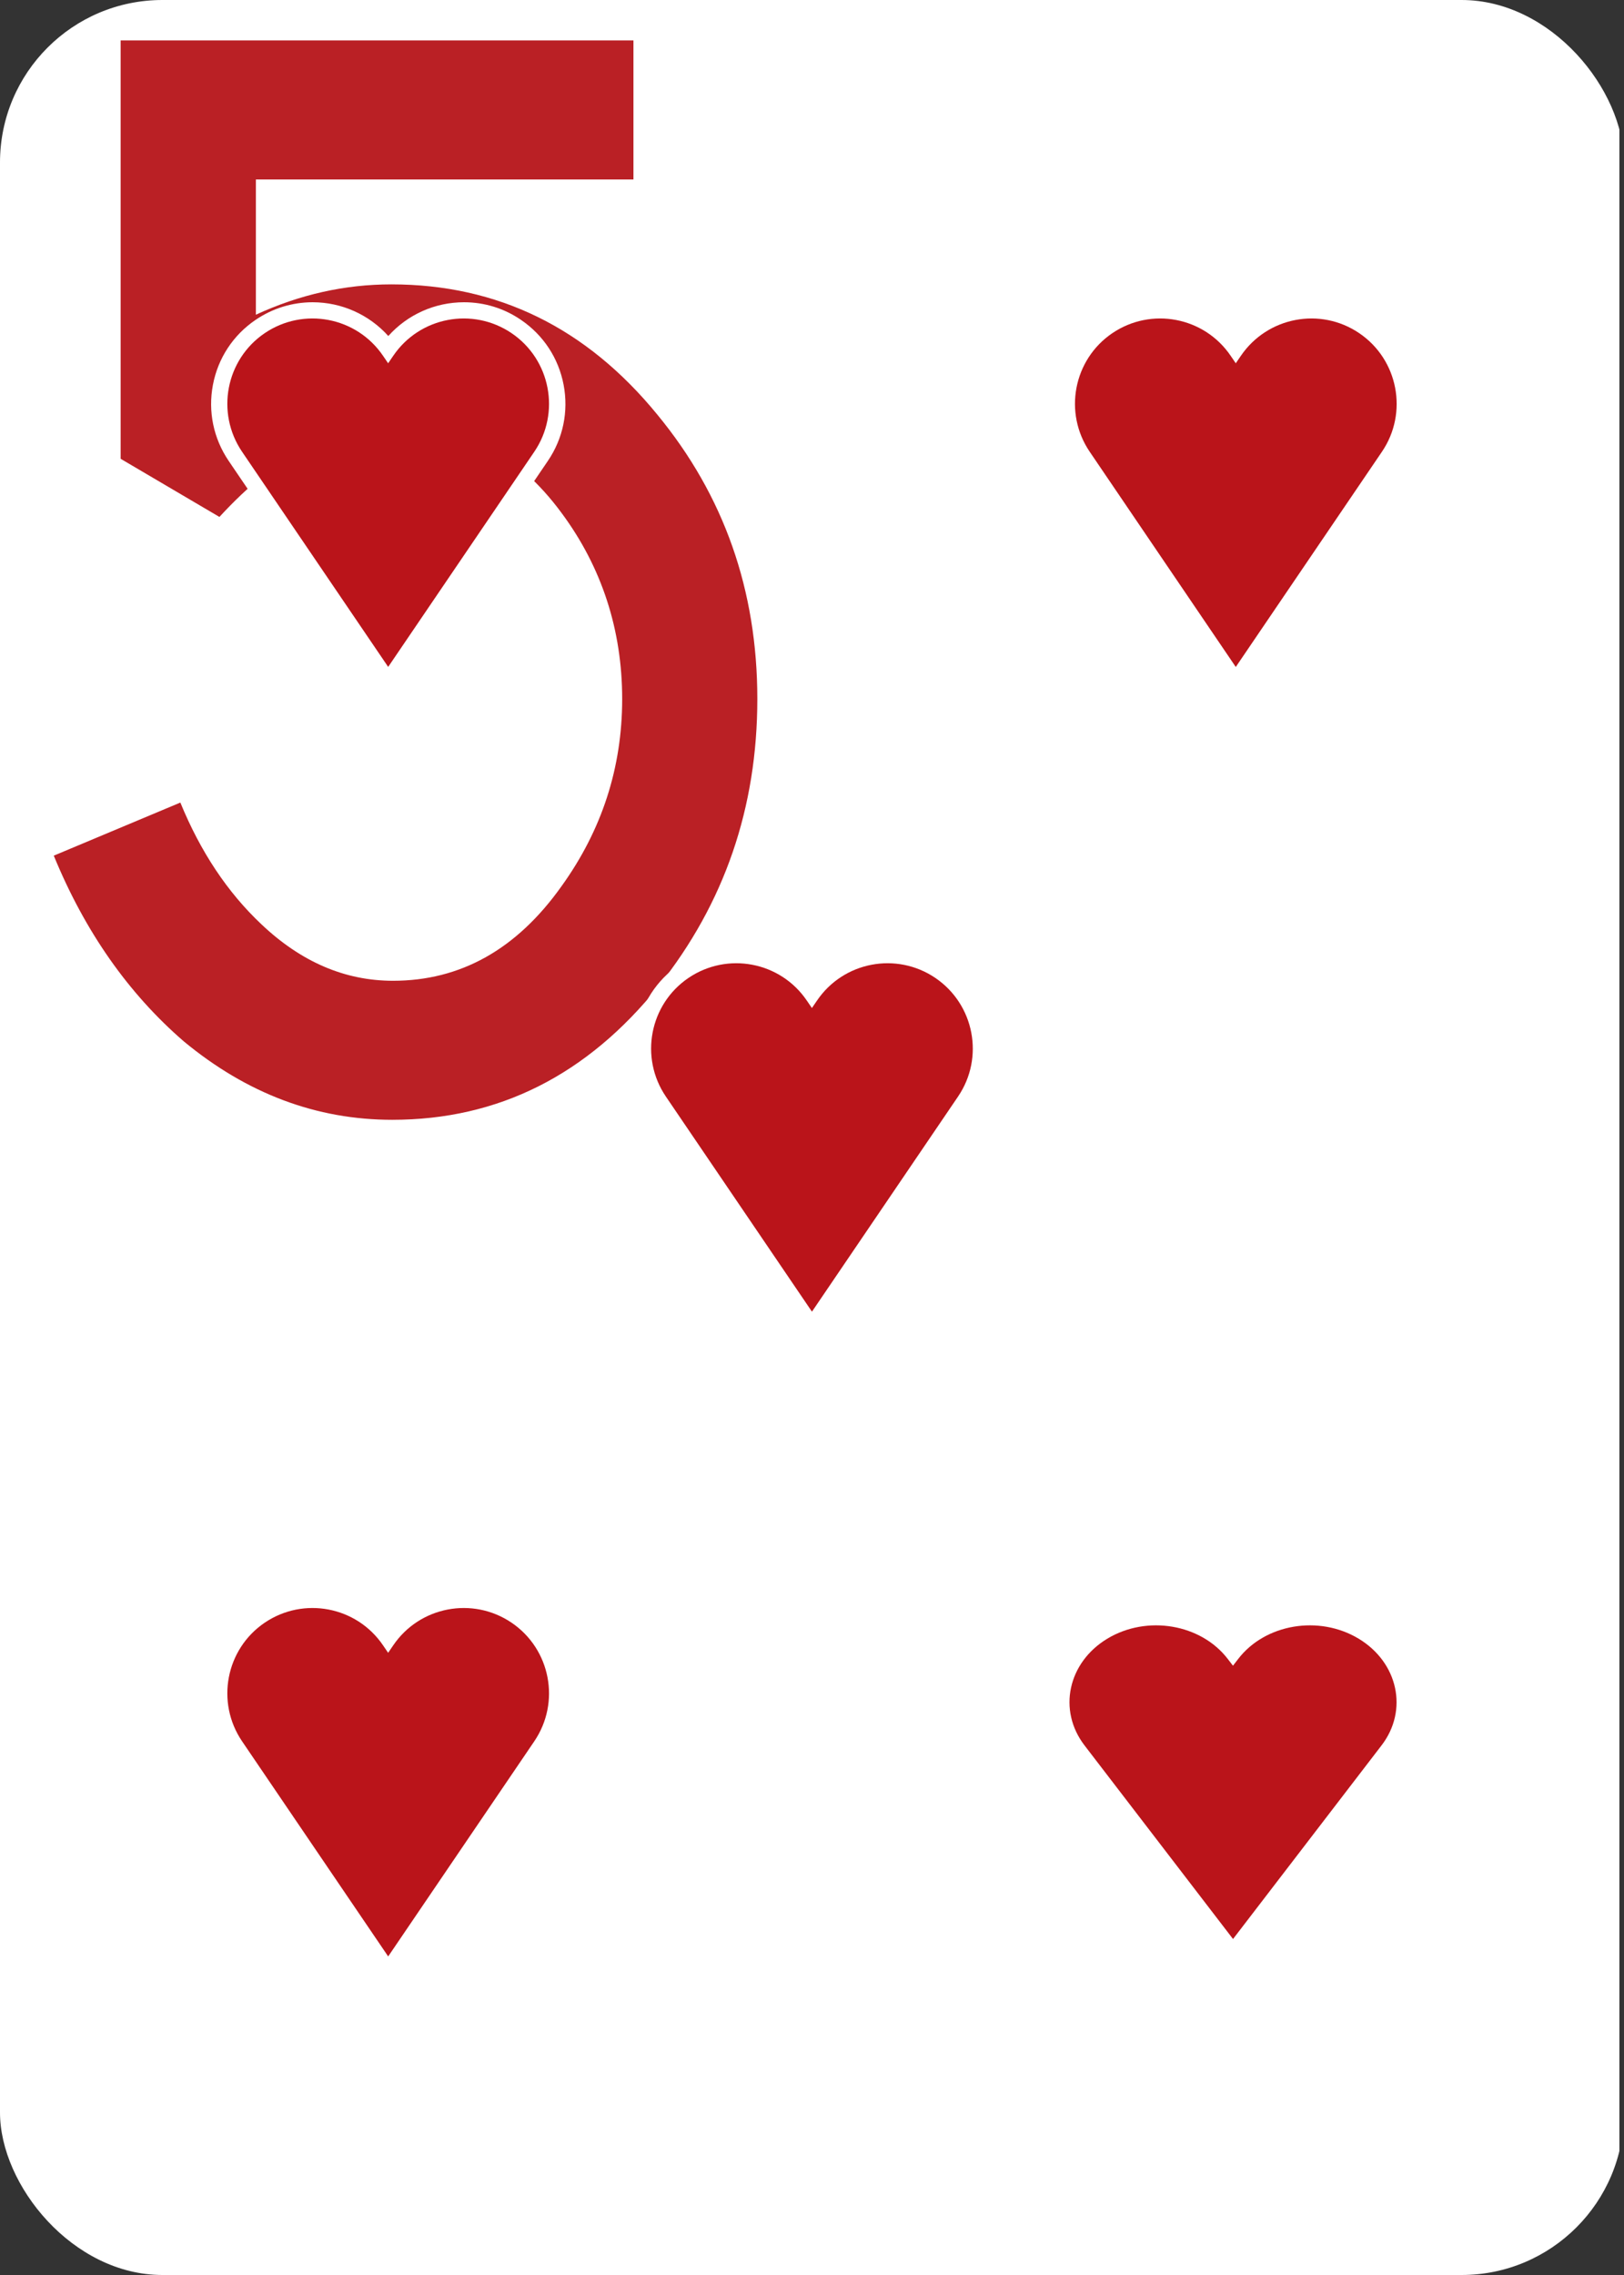 <?xml version="1.0" encoding="UTF-8"?>
<svg id="a" data-name="Layer 1" xmlns="http://www.w3.org/2000/svg" width="2.5in" height="3.5in" xmlns:xlink="http://www.w3.org/1999/xlink" viewBox="0 0 180 252">
  <rect x="0" y="0" width="180" height="252" fill="#333333" stroke="none"/>
  <defs>
    <clipPath id="b">
      <rect y="0" width="180" height="252" rx="18" ry="18" style="fill: none;"/>
    </clipPath>
  </defs>
  <g style="clip-path: url(#b);">
    <rect x="-.51" width="180" height="252" style="fill: #fff;"/>
    <path d="M43.48,124.04c-8.4,0-16.1-2.89-23.1-8.68-6.16-5.32-10.97-12.18-14.42-20.58l14.03-5.88c2.24,5.47,5.24,9.96,8.98,13.48,4.4,4.17,9.26,6.26,14.59,6.26,7.48,0,13.7-3.48,18.66-10.45,4.49-6.23,6.74-13.15,6.74-20.77s-2.25-14.59-6.74-20.63c-4.87-6.6-11.09-9.89-18.67-9.89-6.46,0-12.87,3.45-19.23,10.36l-10.95-6.44V4.48h56.84v15.4H28.36v14.98c4.86-2.24,9.87-3.36,15.02-3.36,11.79,0,21.61,4.81,29.47,14.42,7.39,8.96,11.09,19.46,11.09,31.5s-3.64,22.63-10.92,31.78c-7.93,9.89-17.78,14.84-29.54,14.84Z" style="fill: #ba2025;"/>
    <path d="M25.35,51.06c-1.69-2.49-2.31-5.48-1.75-8.43.56-2.95,2.24-5.51,4.73-7.2,1.87-1.27,4.06-1.95,6.32-1.95,3.23,0,6.27,1.38,8.39,3.74,2.12-2.37,5.16-3.74,8.39-3.74,2.26,0,4.44.67,6.31,1.95,2.49,1.69,4.17,4.25,4.73,7.2.56,2.95-.06,5.95-1.75,8.43l-17.69,26.03-17.68-26.03Z" style="fill: #fff;"/>
    <path d="M43.03,73.88l-16.2-23.84c-2.93-4.32-1.81-10.2,2.5-13.13,4.32-2.93,10.2-1.81,13.13,2.51l.56.82.56-.82c2.93-4.32,8.81-5.44,13.13-2.51,4.32,2.93,5.44,8.82,2.51,13.13l-16.2,23.84Z" style="fill: #ba141a;"/>
    <path d="M119.28,51.06c-3.49-5.13-2.15-12.14,2.98-15.63,1.87-1.27,4.06-1.95,6.32-1.95,3.23,0,6.27,1.38,8.39,3.74,2.12-2.37,5.16-3.74,8.39-3.74,2.26,0,4.44.67,6.31,1.95,2.49,1.69,4.17,4.24,4.73,7.2.56,2.95-.06,5.95-1.75,8.43l-17.69,26.03-17.68-26.03Z" style="fill: #fff;"/>
    <path d="M136.97,73.88l-16.19-23.84c-2.93-4.32-1.81-10.2,2.5-13.13,4.32-2.93,10.2-1.81,13.13,2.51l.56.82.56-.82c2.94-4.32,8.82-5.44,13.13-2.51,4.32,2.93,5.44,8.82,2.51,13.13l-16.2,23.84Z" style="fill: #ba141a;"/>
    <path d="M72.31,122.48c-3.49-5.13-2.15-12.14,2.98-15.63,1.88-1.27,4.06-1.94,6.32-1.94,3.23,0,6.27,1.38,8.39,3.74,2.12-2.36,5.16-3.74,8.39-3.74,2.26,0,4.44.67,6.31,1.94,2.49,1.69,4.17,4.25,4.73,7.2.56,2.95-.06,5.95-1.75,8.43l-17.69,26.03-17.68-26.03Z" style="fill: #fff;"/>
    <path d="M90,145.3l-16.2-23.84c-2.93-4.32-1.81-10.2,2.5-13.13,4.32-2.93,10.2-1.81,13.13,2.51l.56.82.56-.82c2.93-4.32,8.81-5.44,13.13-2.51,4.32,2.94,5.44,8.82,2.51,13.13l-16.2,23.84Z" style="fill: #ba141a;"/>
    <path d="M25.35,193.9c-3.49-5.13-2.15-12.14,2.98-15.63,1.88-1.27,4.06-1.95,6.32-1.95,3.23,0,6.27,1.38,8.39,3.74,2.12-2.36,5.16-3.74,8.39-3.74,2.26,0,4.44.67,6.31,1.95,2.49,1.69,4.17,4.25,4.73,7.2.56,2.95-.06,5.95-1.75,8.43l-17.69,26.03-17.68-26.03Z" style="fill: #fff;"/>
    <path d="M43.03,216.72l-16.2-23.84c-2.93-4.32-1.81-10.2,2.5-13.13,4.32-2.93,10.2-1.81,13.13,2.51l.56.82.56-.82c2.93-4.32,8.81-5.44,13.13-2.51,4.32,2.94,5.44,8.81,2.51,13.13l-16.2,23.84Z" style="fill: #ba141a;"/>
    <path d="M118.77,194.43c-1.71-2.23-2.38-4.94-1.87-7.62.54-2.82,2.28-5.25,4.92-6.84,1.88-1.13,4.07-1.73,6.32-1.73,3.28,0,6.38,1.27,8.53,3.45,2.15-2.18,5.25-3.45,8.53-3.45,2.25,0,4.44.6,6.32,1.73,2.64,1.58,4.38,4.01,4.92,6.84.51,2.68-.16,5.39-1.87,7.62l-17.9,23.32-17.89-23.32Z" style="fill: #fff;"/>
    <path d="M136.67,214.79l-16.47-21.46c-2.98-3.89-1.84-9.18,2.54-11.82,4.39-2.64,10.37-1.63,13.35,2.26l.57.74.57-.74c2.98-3.89,8.96-4.9,13.35-2.26,4.39,2.64,5.53,7.94,2.55,11.82l-16.47,21.46Z" style="fill: #ba141a;"/>
  </g>
</svg>